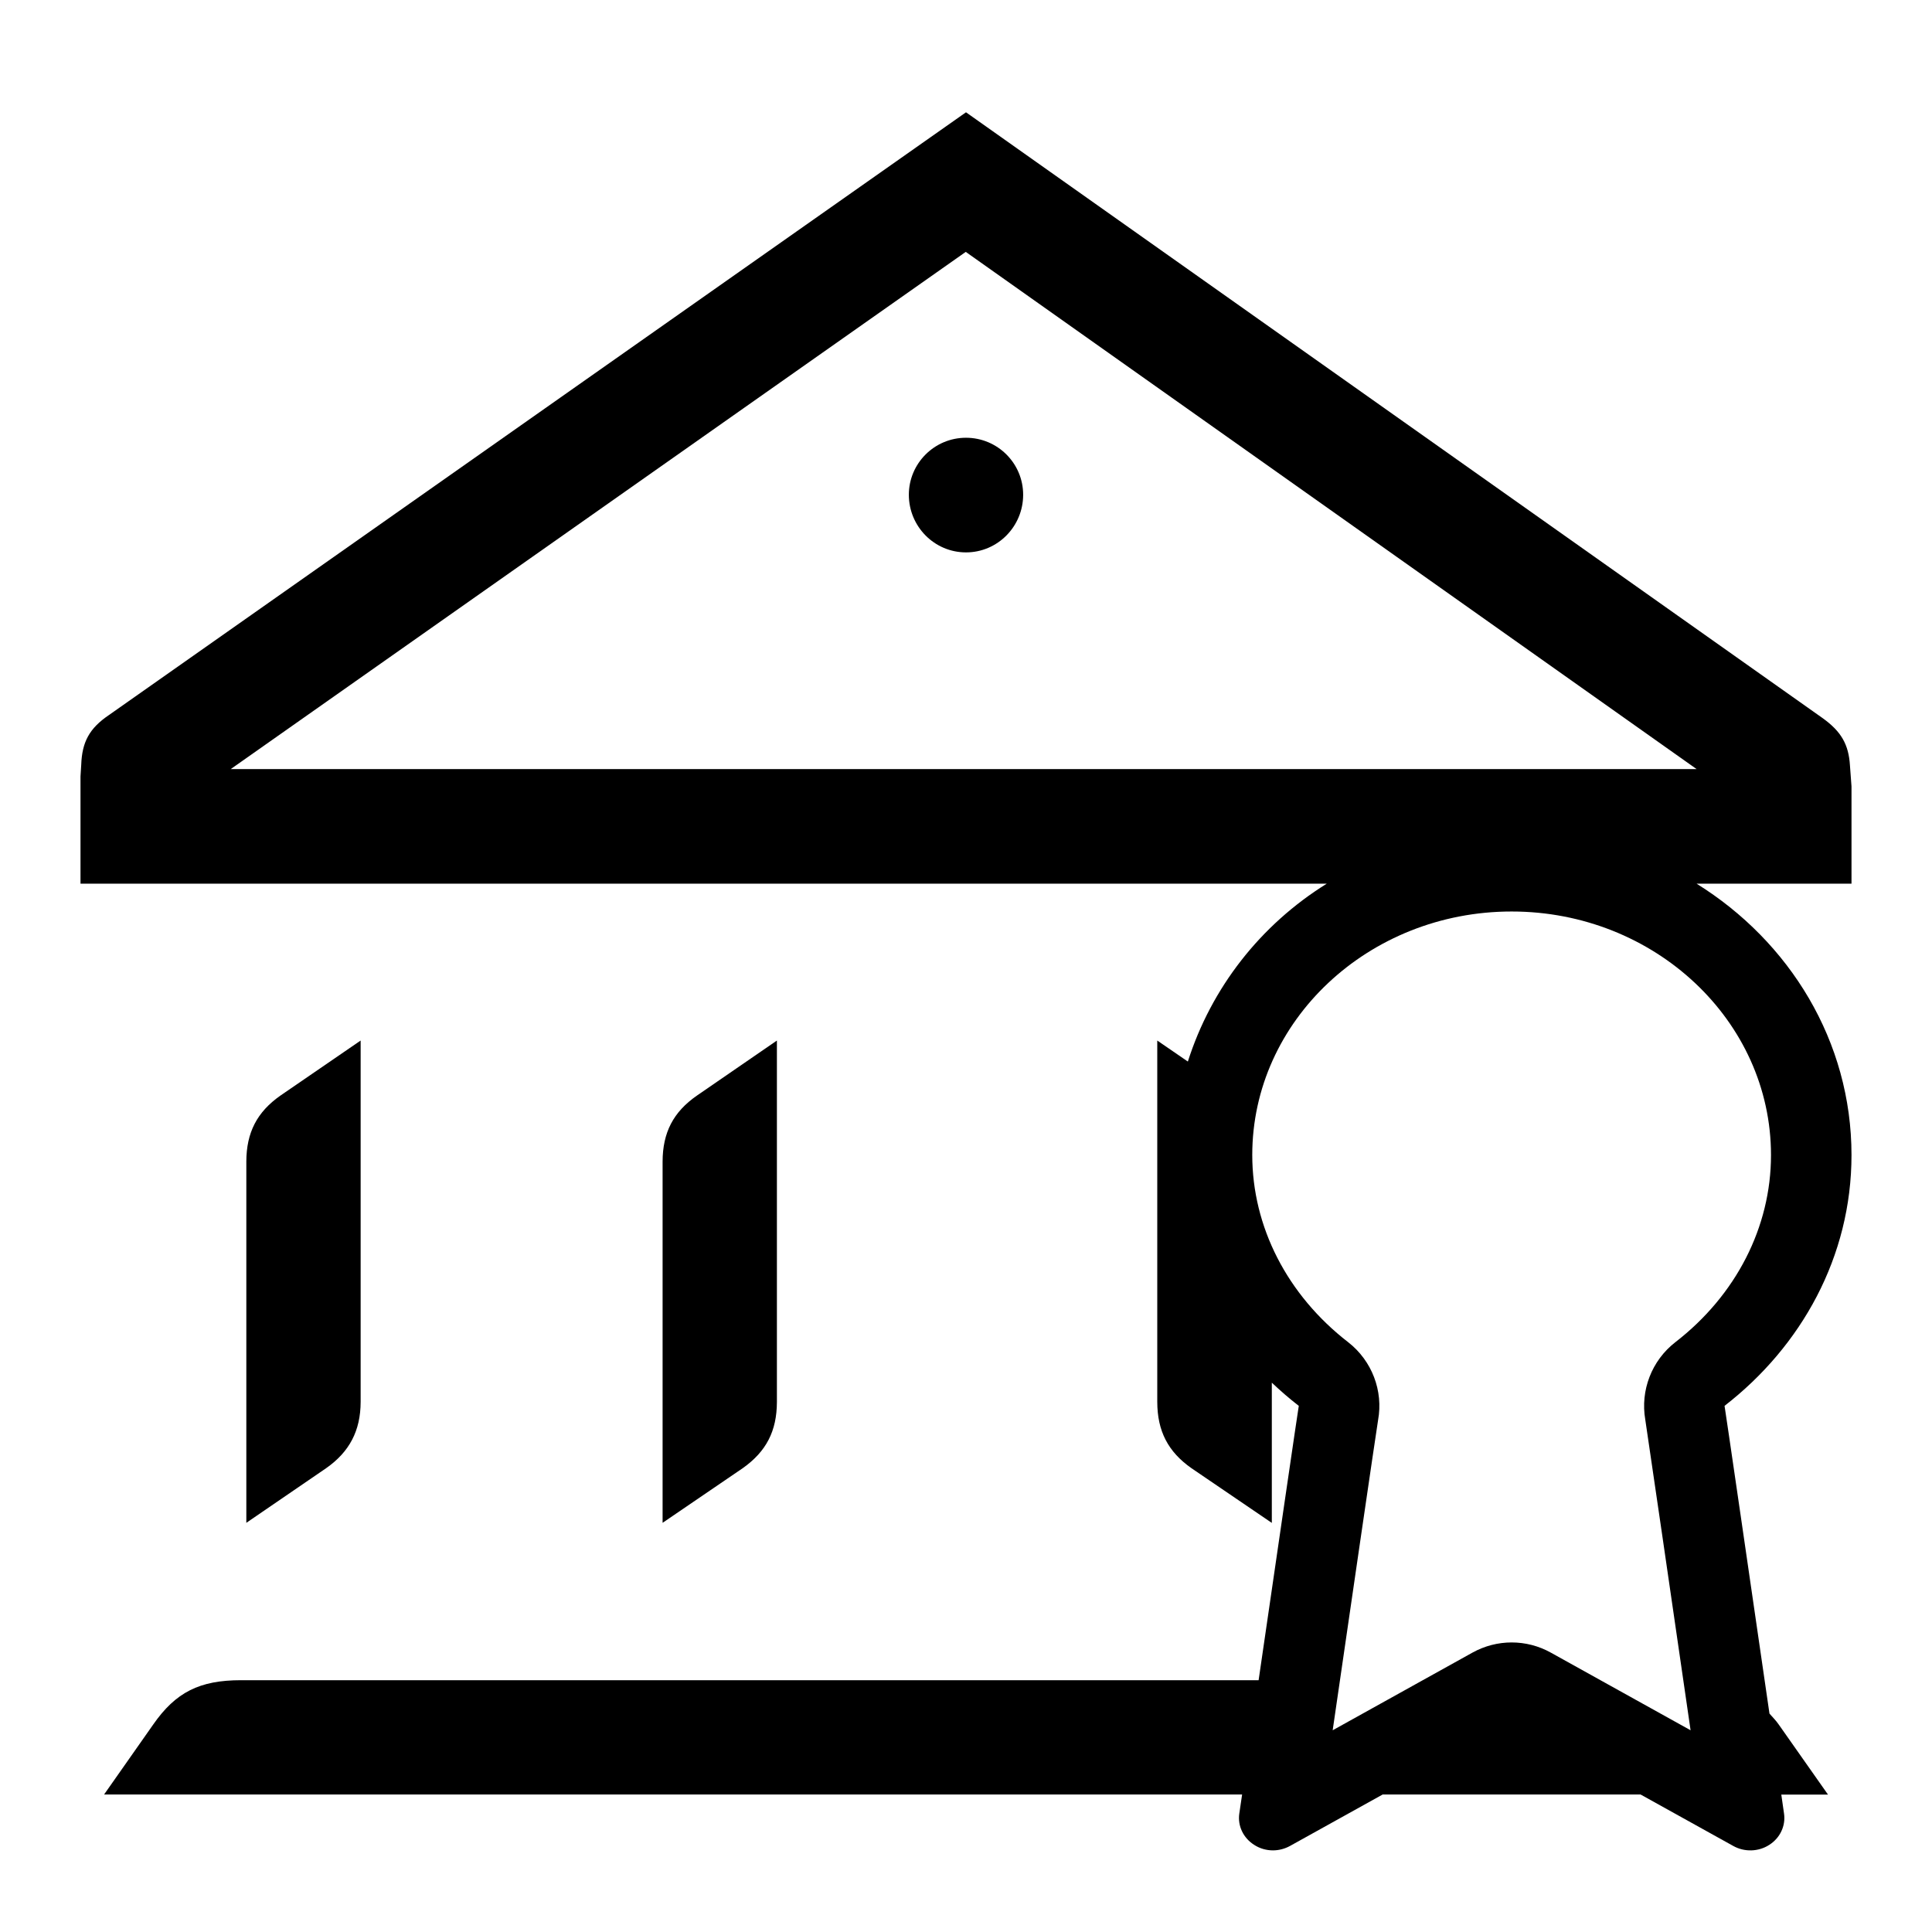 <!-- Generated by IcoMoon.io -->
<svg version="1.1" xmlns="http://www.w3.org/2000/svg" width="24" height="24" viewBox="0 0 24 24">
<title>pub_bond</title>
<path d="M4.48 17.416v-4.49l-0.997 0.684c-0.291 0.204-0.422 0.46-0.423 0.819v4.488l0.992-0.679c0.29-0.203 0.427-0.466 0.428-0.822z"></path>
<path d="M9.651 17.416v-4.49l-0.994 0.684c-0.294 0.204-0.425 0.46-0.426 0.819v4.488l0.996-0.679c0.292-0.207 0.423-0.461 0.424-0.822z"></path>
<path d="M11.29 6.146c0 0.394 0.317 0.716 0.71 0.716s0.71-0.322 0.71-0.716c0-0.39-0.317-0.708-0.71-0.708s-0.71 0.319-0.71 0.708z"></path>
<path d="M23 9.769l-0.019-0.258c-0.016-0.264-0.109-0.424-0.338-0.589l-10.643-7.527-10.646 7.487c-0.244 0.165-0.335 0.335-0.345 0.619l-0.009 0.145v1.331h15.482c-0.824 0.512-1.434 1.293-1.726 2.21l-0.38-0.261v4.489c0.001 0.363 0.134 0.619 0.424 0.823l0.999 0.68v-1.742c0.107 0.101 0.218 0.198 0.335 0.288-0.004 0.013-0.285 1.936-0.499 3.408h-12.64c-0.516 0-0.812 0.149-1.092 0.551l-0.61 0.869h14.137c-0.022 0.149-0.035 0.237-0.035 0.237-0.022 0.153 0.050 0.303 0.184 0.388 0.070 0.046 0.152 0.069 0.234 0.069 0.073 0 0.147-0.019 0.212-0.055l1.151-0.639h3.204l1.151 0.639c0.139 0.078 0.314 0.073 0.447-0.013 0.134-0.085 0.206-0.236 0.184-0.388 0 0-0.013-0.089-0.034-0.237h0.58l-0.611-0.869c-0.037-0.054-0.077-0.092-0.116-0.137-0.217-1.496-0.554-3.81-0.558-3.823 0.954-0.739 1.577-1.853 1.577-3.115 0-1.414-0.768-2.653-1.925-3.372h1.925v-1.208zM22 14.349c0 0.893-0.433 1.74-1.188 2.324-0.295 0.229-0.436 0.6-0.374 0.961 0.030 0.193 0.356 2.433 0.563 3.86l-1.737-0.965c-0.151-0.084-0.318-0.126-0.486-0.126-0.167 0-0.334 0.042-0.486 0.126l-1.737 0.965c0.206-1.419 0.53-3.639 0.564-3.853 0.066-0.362-0.075-0.737-0.372-0.968-0.757-0.586-1.191-1.433-1.191-2.325 0-1.668 1.445-3.025 3.222-3.025s3.222 1.358 3.222 3.026zM2.866 9.554l9.131-6.425 9.079 6.425h-18.21z"></path>
</svg>
